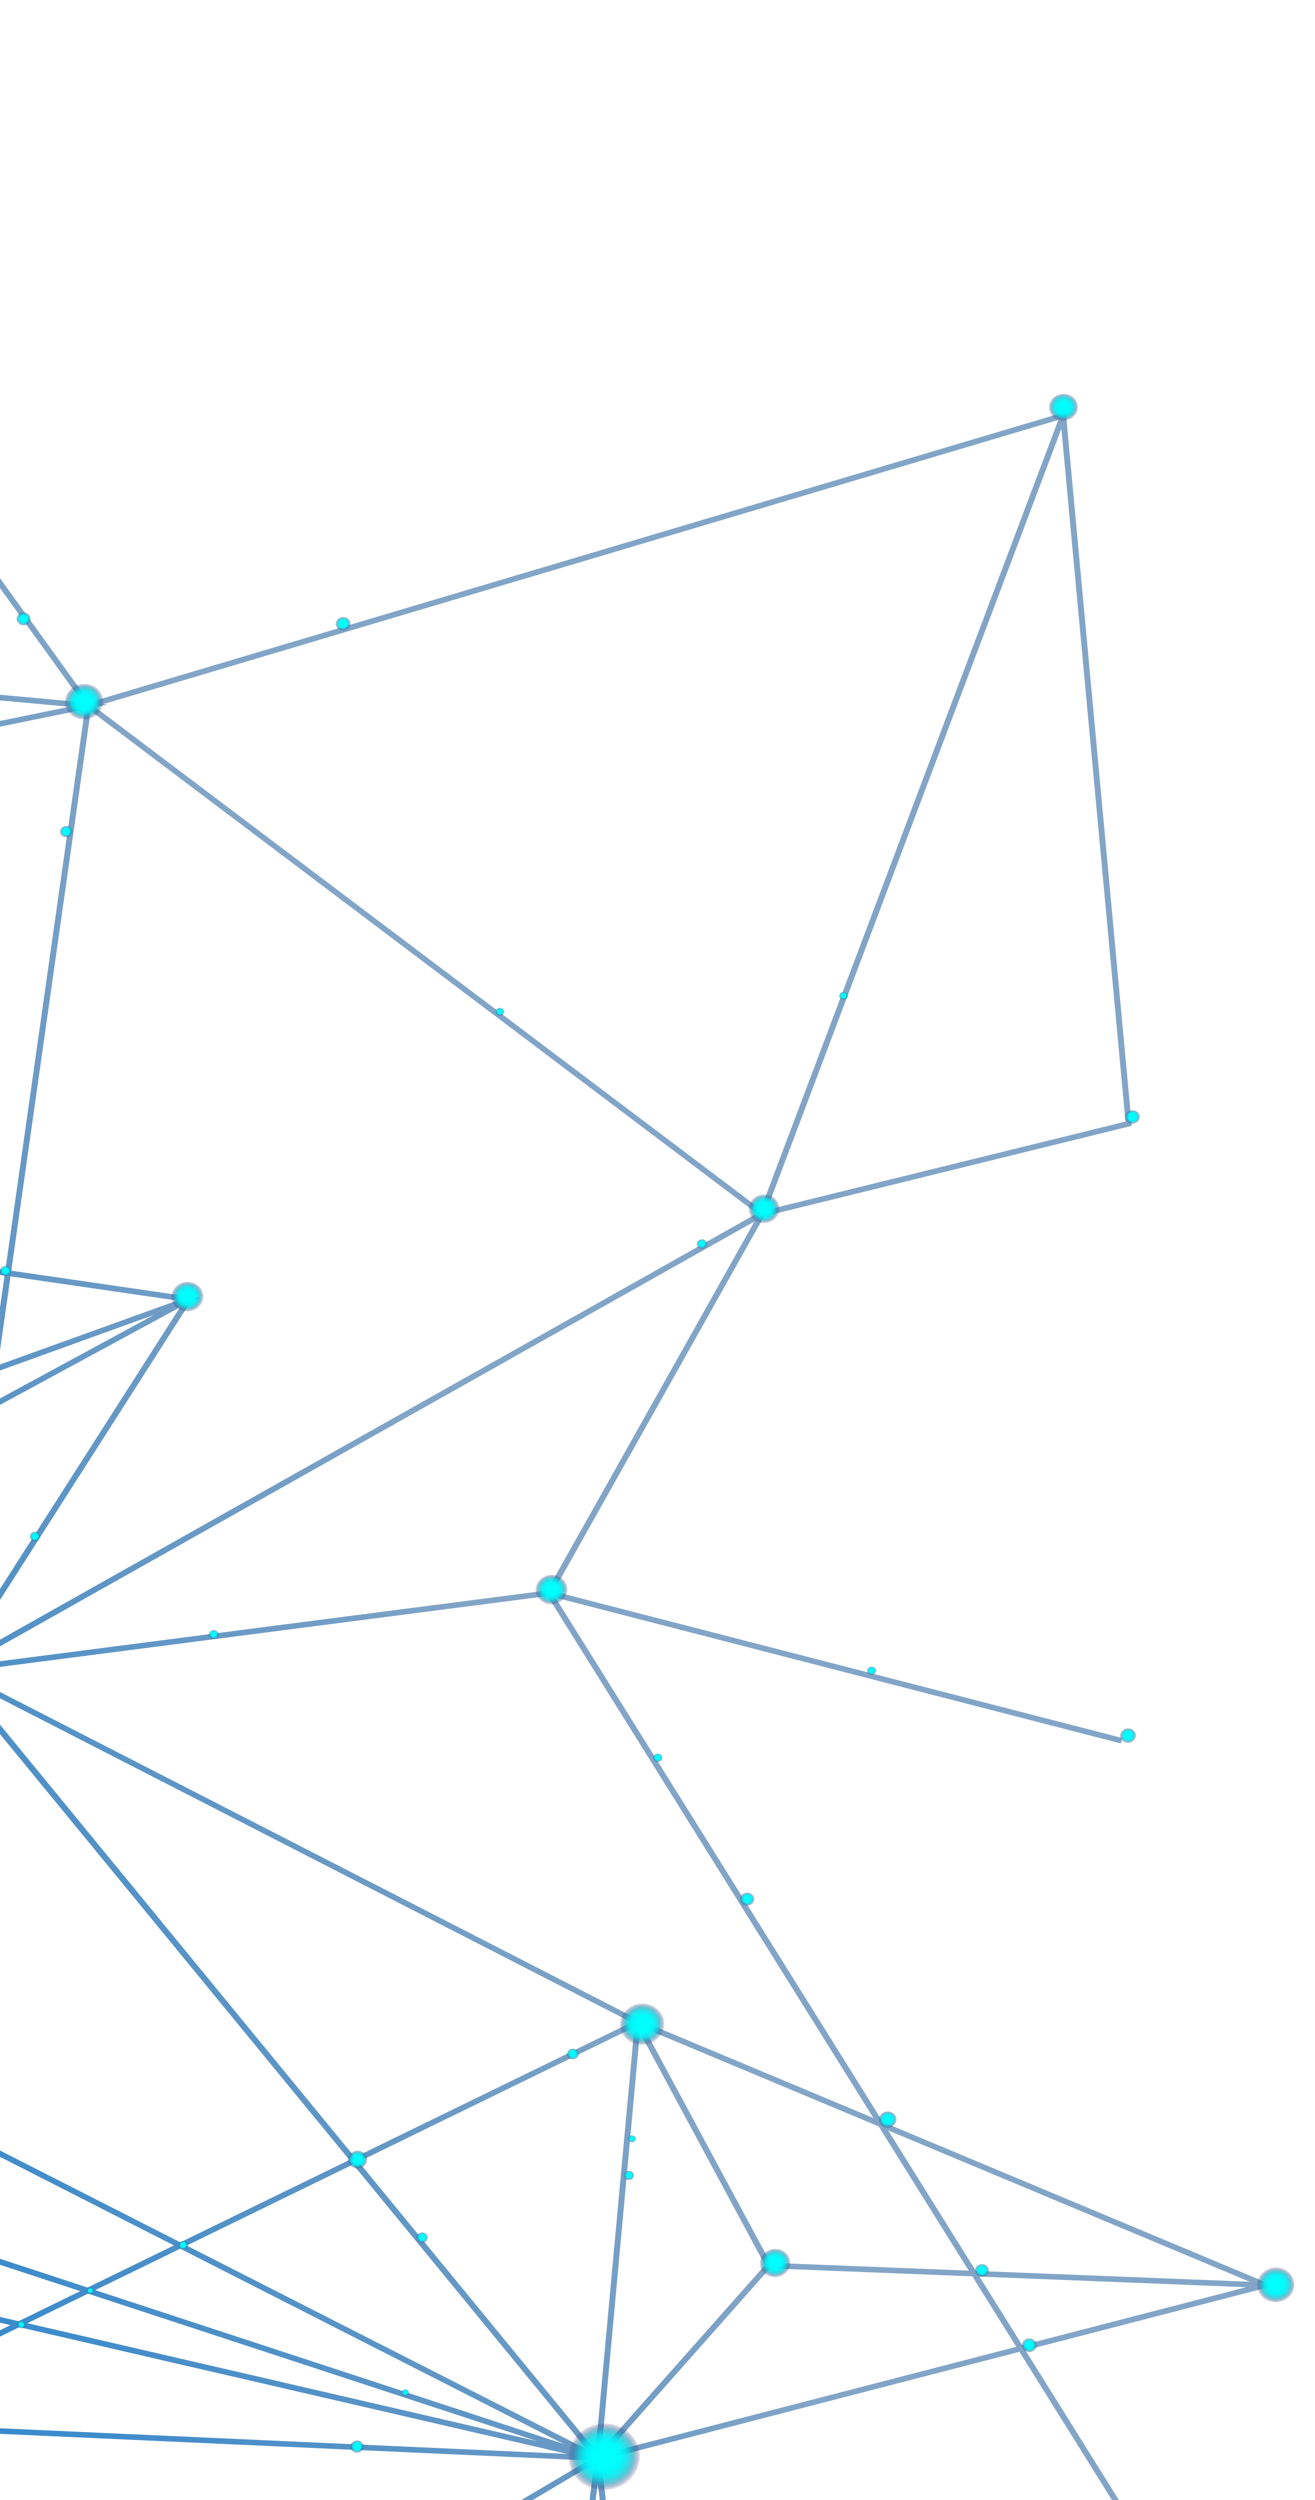 <svg width="450" height="855" viewBox="0 0 450 855" fill="none" xmlns="http://www.w3.org/2000/svg">
<path d="M-463.473 389.91L-283.527 394.807L-177.164 484.218L-309.303 578.087L-309.818 577.835L-338.847 661.975L-346.176 665.957L-338.007 663.628L-225.595 700.515L-272.172 729.57L-279.382 729.774L-272.469 731.372L-203.21 822.603L-203.169 822.641L147.031 1287.75L145.212 1292.96L147.371 1290.22L148.003 1297.07L149.157 1287.97L358.931 1021.92L361.081 1021.39L218.562 948.895L205.758 841.935L207.182 842.266L206.319 841.227L348.852 804.315L402.231 889.773L404.011 888.82L350.899 803.785L433.114 782.492L438.298 782.703L302.136 725.727L190.085 546.373L383.533 596.252L384.077 594.413L189.433 544.223L261.468 415.998L387.306 385.027L364.839 142.236L365.445 140.608L30.636 240.198L-136.383 8.768L-137.266 7.537L-276.509 212.283L-277.582 212.183L-277.132 213.201L-277.735 214.1L-276.682 214.2L-240.326 295.664L-240.699 295.74L-239.815 296.836L-239.529 297.47L-239.343 297.432L-146.021 412.857L-286.408 392.437L-285.914 392.842L-463.444 388.012L-463.514 389.929L-463.473 389.91ZM-175.475 485.432L-126.452 512.249L-302.828 575.886L-175.475 485.432ZM-124.185 513.504L-94.717 529.624L-244.731 610.963L-306.768 579.381L-124.164 513.504L-124.185 513.504ZM187.265 543.927L-11.752 569.664L258.176 417.75L187.265 543.927ZM263.656 773.856L220.479 693.671L300.683 727.237L331.496 776.559L263.656 773.875L263.656 773.856ZM261.773 774.655L205.88 837.697L218.965 695.161L261.773 774.655ZM-174.719 728.834L-140.234 759.97L-264.331 731.287L-174.739 728.853L-174.719 728.834ZM-172.876 727.824L-165.284 720.296L-51.078 757.784L-54.993 779.67L-136.252 760.886L-172.876 727.824ZM-242.629 612.006L-92.698 530.725L-19.152 570.96L-214.29 626.435L-242.629 612.006ZM-217.04 627.212L-329.788 659.266L-244.699 613.13L-217.04 627.212ZM32.611 783.213L61.671 769.051L192.875 835.828L32.611 783.232L32.611 783.213ZM183.894 834.893L9.367 794.538L30.127 784.431L183.894 834.893ZM29.971 782.34L-48.738 756.508L-41.565 716.492L59.528 767.931L29.971 782.34ZM27.466 783.558L6.354 793.856L-52.97 780.138L-49.077 758.443L27.487 783.578L27.466 783.558ZM3.601 795.188L-61.349 826.843L-53.309 782.035L3.601 795.188ZM6.614 795.89L194.1 839.246L-58.875 827.81L6.614 795.89ZM63.886 767.985L120.826 740.233L200.799 837.659L63.886 767.985ZM61.721 766.884L-41.206 714.518L-15.962 573.618L-15.9 573.714L119.552 738.694L61.701 766.884L61.721 766.884ZM-43.122 713.533L-119.38 674.726L-18.154 574.204L-43.122 713.513L-43.122 713.533ZM-2.868 482.036L61.601 447.082L-14.9 566.737L-2.868 482.036ZM-2.527 479.64L-1.036 469.079L52.729 449.677L-2.527 479.64ZM-0.717 466.913L3.606 436.514L60.578 444.796L-0.717 466.913ZM-17.263 568.8L-61.644 513.905L-5.124 483.255L-17.263 568.78L-17.263 568.8ZM-20.503 568.002L-90.628 529.639L-63.445 514.896L-20.503 568.002ZM-22.925 574.072L-155.118 656.549L-211.734 627.73L-22.925 574.053L-22.925 574.072ZM-23.494 576.736L-121.235 673.78L-153.078 657.573L-23.514 576.716L-23.494 576.736ZM-122.687 675.232L-165.833 718.089L-221.007 699.975L-155.004 658.774L-122.687 675.213L-122.687 675.232ZM-120.811 676.178L-43.462 715.545L-50.698 755.887L-163.708 718.787L-120.811 676.178ZM-55.31 781.568L-63.393 826.624L-133.289 763.543L-55.331 781.568L-55.31 781.568ZM201.299 841.477L111.346 894.711L-74.197 923.507L-61.754 829.583L201.319 841.477L201.299 841.477ZM110.78 896.741L146.74 1283.34L-73.792 925.388L110.759 896.741L110.78 896.741ZM112.905 897.324L191.368 937.232L148.353 1278.11L112.925 897.324L112.905 897.324ZM113.738 895.563L203.318 842.559L191.624 935.181L113.738 895.563ZM203.812 838.131L122.71 739.319L217.093 693.313L203.812 838.111L203.812 838.131ZM121.436 737.781L-12.763 574.282L216.109 691.641L121.436 737.781ZM-13.565 568.43L65.245 445.158L68.493 443.981L66.201 443.647L67.449 441.676L64.323 443.371L3.862 434.578L29.737 252.296L31.036 243.114L259.014 415.011L-13.585 568.41L-13.565 568.43ZM-2.91 467.692L-77.3 494.536L-141.24 415.445L1.562 436.219L-2.91 467.711L-2.91 467.692ZM-3.208 469.858L-3.89 474.707L-4.763 480.86L-62.876 512.366L-76.005 496.133L-3.208 469.877L-3.208 469.858ZM-64.677 513.338L-92.647 528.501L-121.703 512.611L-78.012 496.854L-64.677 513.338ZM-308.591 580.621L-246.781 612.068L-336.135 660.509L-308.57 580.602L-308.591 580.621ZM-334.657 662.681L-214.485 628.525L-157.044 657.751L-223.441 699.18L-334.657 662.681ZM-223.14 701.31L-167.368 719.617L-174.731 726.935L-268.268 729.489L-223.14 701.329L-223.14 701.31ZM-137.25 762.627L-65.359 827.518L-201.779 821.112L-269.353 732.093L-137.23 762.647L-137.25 762.627ZM-200.3 823.093L-63.901 829.499L-64.049 830.342L-63.946 830.304L-76.603 925.838L-75.942 925.744L135.954 1269.68L-200.3 823.093ZM151.124 1282.22L230.715 1053.26L355.746 1022.69L151.124 1282.22ZM355.548 1020.78L230.806 1051.27L218.841 951.236L355.548 1020.78ZM228.86 1052.38L150.419 1278L193.305 938.236L216.636 950.097L228.86 1052.38ZM193.562 936.185L204.55 849.141L216.356 947.775L193.562 936.185ZM207.465 838.949L263.483 775.773L332.727 778.52L347.785 802.604L207.465 838.949ZM349.832 802.075L335.185 778.605L426.444 782.219L349.832 802.055L349.832 802.075ZM427.691 780.363L333.954 776.645L303.92 728.572L427.67 780.363L427.691 780.363ZM218.735 690.826L-13.372 571.806L187.381 545.845L298.898 724.373L218.715 690.826L218.735 690.826ZM385.144 383.581L262.427 413.777L363.209 146.641L385.144 383.581ZM260.322 413.578L32.57 241.835L36.829 240.968L35.322 240.829L362.169 143.607L260.322 413.578ZM-137.157 11.066L28.198 240.189L-274.155 212.502L-137.157 11.066ZM-238.218 295.25L-274.287 214.42L-148.878 225.906L23.73 241.707L-48.687 256.515L-238.197 295.25L-238.218 295.25ZM-237.048 296.98L-48.654 258.472L29.056 242.589L1.839 434.36L-143.028 413.29L-237.069 296.98L-237.048 296.98ZM-144.151 415.05L-79.286 495.296L-123.949 511.414L-174.889 483.535L-279.811 395.338L-144.151 415.07L-144.151 415.05Z" fill="url(#paint0_linear_612_11)"/>
<g style="mix-blend-mode:screen" filter="url(#filter0_d_612_11)">
<path d="M194.302 841.17C193.923 834.763 199.186 829.209 206.039 828.78C212.894 828.334 218.755 833.178 219.116 839.583C219.494 845.99 214.231 851.543 207.379 851.972C200.523 852.418 194.662 847.575 194.302 841.17Z" fill="url(#paint1_radial_612_11)"/>
<path d="M22.05 240.532C21.844 237.065 24.683 234.078 28.392 233.836C32.082 233.592 35.253 236.207 35.459 239.673C35.667 243.122 32.825 246.126 29.117 246.369C25.426 246.613 22.255 243.998 22.05 240.532Z" fill="url(#paint2_radial_612_11)"/>
<path d="M358.828 139.737C358.682 137.112 360.82 134.842 363.631 134.651C366.442 134.46 368.835 136.444 368.999 139.071C369.163 141.698 367.007 143.966 364.196 144.157C361.388 144.331 358.992 142.364 358.828 139.737Z" fill="url(#paint3_radial_612_11)"/>
<path d="M384.85 382.303C384.776 380.939 385.899 379.75 387.359 379.66C388.82 379.571 390.075 380.605 390.149 381.97C390.223 383.335 389.1 384.524 387.64 384.613C386.18 384.702 384.924 383.668 384.85 382.303Z" fill="url(#paint4_radial_612_11)"/>
<path d="M256.06 413.883C255.9 411.1 258.171 408.689 261.148 408.5C264.126 408.311 266.67 410.401 266.83 413.184C266.989 415.966 264.718 418.377 261.741 418.566C258.763 418.755 256.219 416.666 256.06 413.883Z" fill="url(#paint5_radial_612_11)"/>
<path d="M183.14 544.156C182.976 541.285 185.332 538.798 188.403 538.603C191.474 538.407 194.099 540.576 194.264 543.446C194.429 546.316 192.073 548.804 189.002 548.999C185.93 549.195 183.305 547.026 183.14 544.156Z" fill="url(#paint6_radial_612_11)"/>
<path d="M383.164 593.904C383.084 592.451 384.275 591.183 385.829 591.088C387.383 590.992 388.721 592.088 388.801 593.54C388.881 594.993 387.69 596.261 386.136 596.357C384.582 596.452 383.244 595.356 383.164 593.904Z" fill="url(#paint7_radial_612_11)"/>
<path d="M429.996 782.023C429.796 778.644 432.57 775.719 436.185 775.484C439.8 775.248 442.887 777.801 443.087 781.18C443.288 784.558 440.514 787.483 436.898 787.719C433.283 787.955 430.196 785.402 429.996 782.023Z" fill="url(#paint8_radial_612_11)"/>
<path d="M211.992 692.921C211.753 688.93 215.034 685.473 219.302 685.21C223.573 684.929 227.222 687.948 227.442 691.938C227.68 695.929 224.4 699.386 220.132 699.649C215.863 699.912 212.212 696.911 211.992 692.921Z" fill="url(#paint9_radial_612_11)"/>
<path d="M259.878 774.421C259.716 771.655 261.982 769.279 264.923 769.085C267.882 768.894 270.39 770.979 270.554 773.728C270.716 776.494 268.451 778.87 265.51 779.063C262.551 779.255 260.043 777.169 259.878 774.421Z" fill="url(#paint10_radial_612_11)"/>
<path d="M58.522 443.944C58.36 441.056 60.718 438.552 63.808 438.359C66.897 438.165 69.541 440.336 69.703 443.224C69.865 446.111 67.506 448.616 64.417 448.809C61.328 449.002 58.684 446.831 58.522 443.944Z" fill="url(#paint11_radial_612_11)"/>
<path d="M6.258 796.201C5.663 795.714 5.605 794.855 6.153 794.294C6.701 793.732 7.601 793.664 8.193 794.168C8.788 794.656 8.846 795.514 8.298 796.076C7.769 796.639 6.85 796.705 6.258 796.201Z" fill="url(#paint12_radial_612_11)"/>
<path d="M30.059 784.433C29.547 784.007 29.506 783.29 29.966 782.822C30.428 782.337 31.195 782.289 31.689 782.712C32.2 783.137 32.241 783.854 31.782 784.322C31.32 784.807 30.552 784.856 30.059 784.433Z" fill="url(#paint13_radial_612_11)"/>
<path d="M0.52 436.229C-0.305 435.541 -0.386 434.349 0.364 433.551C1.111 432.769 2.386 432.676 3.229 433.366C4.054 434.054 4.135 435.245 3.386 436.044C2.638 436.825 1.363 436.919 0.52 436.229Z" fill="url(#paint14_radial_612_11)"/>
<path d="M10.687 526.926C9.909 526.296 9.854 525.177 10.536 524.457C11.219 523.738 12.419 523.653 13.178 524.281C13.956 524.911 14.012 526.03 13.329 526.75C12.644 527.486 11.447 527.554 10.687 526.926Z" fill="url(#paint15_radial_612_11)"/>
<path d="M71.953 560.358C71.225 559.769 71.178 558.72 71.819 558.03C72.459 557.341 73.581 557.281 74.309 557.871C75.037 558.461 75.085 559.509 74.444 560.199C73.803 560.889 72.681 560.948 71.953 560.358Z" fill="url(#paint16_radial_612_11)"/>
<path d="M194.585 704.111C193.71 703.383 193.639 702.122 194.412 701.292C195.204 700.464 196.552 700.379 197.429 701.09C198.303 701.819 198.374 703.079 197.601 703.909C196.81 704.738 195.461 704.823 194.585 704.111Z" fill="url(#paint17_radial_612_11)"/>
<path d="M213.923 745.435C213.164 744.807 213.106 743.705 213.788 742.985C214.471 742.266 215.65 742.196 216.409 742.824C217.169 743.452 217.227 744.554 216.544 745.273C215.862 745.993 214.683 746.063 213.923 745.435Z" fill="url(#paint18_radial_612_11)"/>
<path d="M215.331 732.607C214.754 732.122 214.71 731.3 215.219 730.751C215.745 730.204 216.625 730.151 217.204 730.619C217.781 731.104 217.825 731.926 217.317 732.475C216.79 733.022 215.91 733.075 215.331 732.607Z" fill="url(#paint19_radial_612_11)"/>
<path d="M297.157 572.682C296.481 572.116 296.421 571.153 297.036 570.512C297.651 569.872 298.682 569.802 299.358 570.368C300.034 570.934 300.094 571.897 299.479 572.538C298.864 573.178 297.833 573.249 297.157 572.682Z" fill="url(#paint20_radial_612_11)"/>
<path d="M238.92 426.892C238.142 426.262 238.087 425.142 238.769 424.423C239.454 423.686 240.651 423.618 241.41 424.246C242.17 424.874 242.243 425.996 241.561 426.716C240.876 427.452 239.679 427.52 238.92 426.892Z" fill="url(#paint21_radial_612_11)"/>
<path d="M287.621 341.824C286.977 341.296 286.914 340.35 287.506 339.741C288.079 339.131 289.092 339.059 289.734 339.603C290.378 340.131 290.441 341.077 289.849 341.686C289.276 342.296 288.263 342.369 287.621 341.824Z" fill="url(#paint22_radial_612_11)"/>
<path d="M169.983 347.248C169.338 346.72 169.291 345.793 169.865 345.183C170.438 344.572 171.43 344.515 172.074 345.042C172.719 345.57 172.766 346.497 172.192 347.108C171.619 347.718 170.627 347.776 169.983 347.248Z" fill="url(#paint23_radial_612_11)"/>
<path d="M21.148 286.082C20.239 285.332 20.173 284.038 20.97 283.175C21.766 282.313 23.169 282.234 24.08 282.967C24.99 283.7 25.054 285.011 24.258 285.874C23.443 286.734 22.058 286.815 21.148 286.082Z" fill="url(#paint24_radial_612_11)"/>
<path d="M6.383 213.567C5.342 212.715 5.251 211.209 6.194 210.242C7.12 209.255 8.731 209.149 9.751 210.016C10.793 210.869 10.883 212.375 9.941 213.342C9.015 214.328 7.404 214.434 6.383 213.567Z" fill="url(#paint25_radial_612_11)"/>
<path d="M115.642 215.334C114.554 214.423 114.453 212.864 115.442 211.833C116.43 210.802 118.099 210.685 119.187 211.595C120.275 212.505 120.376 214.064 119.387 215.096C118.399 216.127 116.73 216.244 115.642 215.334Z" fill="url(#paint26_radial_612_11)"/>
<path d="M120.017 741.16C118.597 739.985 118.492 737.956 119.751 736.608C121.028 735.263 123.198 735.136 124.62 736.294C126.04 737.469 126.145 739.498 124.887 740.845C123.61 742.19 121.439 742.318 120.017 741.16Z" fill="url(#paint27_radial_612_11)"/>
<path d="M61.524 769.186C60.83 768.617 60.759 767.601 61.395 766.945C62.012 766.288 63.1 766.207 63.792 766.792C64.483 767.378 64.557 768.377 63.921 769.033C63.303 769.69 62.215 769.771 61.524 769.186Z" fill="url(#paint28_radial_612_11)"/>
<path d="M137.78 819.33C137.235 818.884 137.186 818.096 137.671 817.579C138.156 817.062 139 817.005 139.545 817.452C140.09 817.898 140.14 818.686 139.654 819.203C139.169 819.72 138.326 819.777 137.78 819.33Z" fill="url(#paint29_radial_612_11)"/>
<path d="M120.533 838.554C119.542 837.742 119.459 836.307 120.341 835.368C121.224 834.428 122.759 834.33 123.751 835.142C124.743 835.954 124.825 837.389 123.943 838.329C123.06 839.268 121.525 839.366 120.533 838.554Z" fill="url(#paint30_radial_612_11)"/>
<path d="M143.075 766.804C142.232 766.114 142.171 764.907 142.921 764.108C143.671 763.31 144.962 763.236 145.805 763.926C146.647 764.616 146.708 765.823 145.958 766.621C145.209 767.42 143.918 767.494 143.075 766.804Z" fill="url(#paint31_radial_612_11)"/>
<path d="M350.398 804.135C349.291 803.222 349.195 801.629 350.184 800.598C351.175 799.55 352.88 799.437 353.968 800.347C355.075 801.259 355.171 802.853 354.182 803.884C353.191 804.932 351.486 805.045 350.398 804.135Z" fill="url(#paint32_radial_612_11)"/>
<path d="M334.321 778.365C333.298 777.515 333.218 776.062 334.124 775.091C335.048 774.122 336.602 774.026 337.627 774.859C338.65 775.71 338.73 777.162 337.824 778.133C336.901 779.103 335.347 779.198 334.321 778.365Z" fill="url(#paint33_radial_612_11)"/>
<path d="M301.631 727.251C300.345 726.178 300.232 724.322 301.397 723.103C302.563 721.884 304.548 721.752 305.835 722.825C307.122 723.897 307.234 725.753 306.069 726.972C304.904 728.191 302.918 728.323 301.631 727.251Z" fill="url(#paint34_radial_612_11)"/>
<path d="M253.963 651.424C252.922 650.572 252.831 649.066 253.776 648.082C254.702 647.096 256.313 646.989 257.352 647.859C258.393 648.711 258.483 650.217 257.539 651.201C256.612 652.188 255.001 652.294 253.963 651.424Z" fill="url(#paint35_radial_612_11)"/>
<path d="M223.945 602.477C223.251 601.908 223.195 600.911 223.813 600.253C224.431 599.596 225.498 599.53 226.192 600.098C226.886 600.667 226.941 601.664 226.323 602.322C225.706 602.979 224.639 603.045 223.945 602.477Z" fill="url(#paint36_radial_612_11)"/>
</g>
<defs>
<filter id="filter0_d_612_11" x="-476.45" y="0.22" width="925.547" height="1298.32" filterUnits="userSpaceOnUse" color-interpolation-filters="sRGB">
<feFlood flood-opacity="0" result="BackgroundImageFix"/>
<feColorMatrix in="SourceAlpha" type="matrix" values="0 0 0 0 0 0 0 0 0 0 0 0 0 0 0 0 0 0 127 0" result="hardAlpha"/>
<feOffset/>
<feGaussianBlur stdDeviation="3"/>
<feColorMatrix type="matrix" values="0 0 0 0 0 0 0 0 0 0.949 0 0 0 0 1 0 0 0 0.7 0"/>
<feBlend mode="normal" in2="BackgroundImageFix" result="effect1_dropShadow_612_11"/>
<feBlend mode="normal" in="SourceGraphic" in2="effect1_dropShadow_612_11" result="shape"/>
</filter>
<linearGradient id="paint0_linear_612_11" x1="-291.539" y1="756.808" x2="172.008" y2="567.552" gradientUnits="userSpaceOnUse">
<stop stop-color="#0085E6"/>
<stop offset="0.13" stop-color="#007FDE" stop-opacity="0.96"/>
<stop offset="0.38" stop-color="#0071CA" stop-opacity="0.84"/>
<stop offset="0.72" stop-color="#005BA9" stop-opacity="0.66"/>
<stop offset="1" stop-color="#00478C" stop-opacity="0.49"/>
</linearGradient>
<radialGradient id="paint1_radial_612_11" cx="0" cy="0" r="1" gradientTransform="matrix(-8.296 8.763 -9.249 -7.635 206.762 840.173)" gradientUnits="userSpaceOnUse">
<stop offset="0.19" stop-color="#00FFFF"/>
<stop offset="0.4" stop-color="#00FCFD" stop-opacity="0.99"/>
<stop offset="0.51" stop-color="#02F4F7" stop-opacity="0.96"/>
<stop offset="0.6" stop-color="#05E7EE" stop-opacity="0.91"/>
<stop offset="0.68" stop-color="#0AD4E1" stop-opacity="0.83"/>
<stop offset="0.74" stop-color="#10BBCF" stop-opacity="0.74"/>
<stop offset="0.81" stop-color="#179CBA" stop-opacity="0.62"/>
<stop offset="0.86" stop-color="#2078A1" stop-opacity="0.47"/>
<stop offset="0.92" stop-color="#2A4E83" stop-opacity="0.31"/>
<stop offset="0.97" stop-color="#351F63" stop-opacity="0.13"/>
<stop offset="1" stop-color="#3D004D" stop-opacity="0"/>
</radialGradient>
<radialGradient id="paint2_radial_612_11" cx="0" cy="0" r="1" gradientTransform="matrix(-4.474 4.725 -4.988 -4.117 28.775 239.928)" gradientUnits="userSpaceOnUse">
<stop offset="0.19" stop-color="#00FFFF"/>
<stop offset="0.4" stop-color="#00FCFD" stop-opacity="0.99"/>
<stop offset="0.51" stop-color="#02F4F7" stop-opacity="0.96"/>
<stop offset="0.6" stop-color="#05E7EE" stop-opacity="0.91"/>
<stop offset="0.68" stop-color="#0AD4E1" stop-opacity="0.83"/>
<stop offset="0.74" stop-color="#10BBCF" stop-opacity="0.74"/>
<stop offset="0.81" stop-color="#179CBA" stop-opacity="0.62"/>
<stop offset="0.86" stop-color="#2078A1" stop-opacity="0.47"/>
<stop offset="0.92" stop-color="#2A4E83" stop-opacity="0.31"/>
<stop offset="0.97" stop-color="#351F63" stop-opacity="0.13"/>
<stop offset="1" stop-color="#3D004D" stop-opacity="0"/>
</radialGradient>
<radialGradient id="paint3_radial_612_11" cx="0" cy="0" r="1" gradientTransform="matrix(-3.404 3.596 -3.796 -3.133 363.915 139.224)" gradientUnits="userSpaceOnUse">
<stop offset="0.19" stop-color="#00FFFF"/>
<stop offset="0.4" stop-color="#00FCFD" stop-opacity="0.99"/>
<stop offset="0.51" stop-color="#02F4F7" stop-opacity="0.96"/>
<stop offset="0.6" stop-color="#05E7EE" stop-opacity="0.91"/>
<stop offset="0.68" stop-color="#0AD4E1" stop-opacity="0.83"/>
<stop offset="0.74" stop-color="#10BBCF" stop-opacity="0.74"/>
<stop offset="0.81" stop-color="#179CBA" stop-opacity="0.62"/>
<stop offset="0.86" stop-color="#2078A1" stop-opacity="0.47"/>
<stop offset="0.92" stop-color="#2A4E83" stop-opacity="0.31"/>
<stop offset="0.97" stop-color="#351F63" stop-opacity="0.13"/>
<stop offset="1" stop-color="#3D004D" stop-opacity="0"/>
</radialGradient>
<radialGradient id="paint4_radial_612_11" cx="0" cy="0" r="1" gradientTransform="matrix(-1.77 1.869 -1.973 -1.629 387.528 381.954)" gradientUnits="userSpaceOnUse">
<stop offset="0.19" stop-color="#00FFFF"/>
<stop offset="0.4" stop-color="#00FCFD" stop-opacity="0.99"/>
<stop offset="0.51" stop-color="#02F4F7" stop-opacity="0.96"/>
<stop offset="0.6" stop-color="#05E7EE" stop-opacity="0.91"/>
<stop offset="0.68" stop-color="#0AD4E1" stop-opacity="0.83"/>
<stop offset="0.74" stop-color="#10BBCF" stop-opacity="0.74"/>
<stop offset="0.81" stop-color="#179CBA" stop-opacity="0.62"/>
<stop offset="0.86" stop-color="#2078A1" stop-opacity="0.47"/>
<stop offset="0.92" stop-color="#2A4E83" stop-opacity="0.31"/>
<stop offset="0.97" stop-color="#351F63" stop-opacity="0.13"/>
<stop offset="1" stop-color="#3D004D" stop-opacity="0"/>
</radialGradient>
<radialGradient id="paint5_radial_612_11" cx="0" cy="0" r="1" gradientTransform="matrix(-3.601 3.804 -4.015 -3.314 261.468 413.366)" gradientUnits="userSpaceOnUse">
<stop offset="0.19" stop-color="#00FFFF"/>
<stop offset="0.4" stop-color="#00FCFD" stop-opacity="0.99"/>
<stop offset="0.51" stop-color="#02F4F7" stop-opacity="0.96"/>
<stop offset="0.6" stop-color="#05E7EE" stop-opacity="0.91"/>
<stop offset="0.68" stop-color="#0AD4E1" stop-opacity="0.83"/>
<stop offset="0.74" stop-color="#10BBCF" stop-opacity="0.74"/>
<stop offset="0.81" stop-color="#179CBA" stop-opacity="0.62"/>
<stop offset="0.86" stop-color="#2078A1" stop-opacity="0.47"/>
<stop offset="0.92" stop-color="#2A4E83" stop-opacity="0.31"/>
<stop offset="0.97" stop-color="#351F63" stop-opacity="0.13"/>
<stop offset="1" stop-color="#3D004D" stop-opacity="0"/>
</radialGradient>
<radialGradient id="paint6_radial_612_11" cx="0" cy="0" r="1" gradientTransform="matrix(-3.724 3.934 -4.152 -3.427 188.733 543.621)" gradientUnits="userSpaceOnUse">
<stop offset="0.19" stop-color="#00FFFF"/>
<stop offset="0.4" stop-color="#00FCFD" stop-opacity="0.99"/>
<stop offset="0.51" stop-color="#02F4F7" stop-opacity="0.96"/>
<stop offset="0.6" stop-color="#05E7EE" stop-opacity="0.91"/>
<stop offset="0.68" stop-color="#0AD4E1" stop-opacity="0.83"/>
<stop offset="0.74" stop-color="#10BBCF" stop-opacity="0.74"/>
<stop offset="0.81" stop-color="#179CBA" stop-opacity="0.62"/>
<stop offset="0.86" stop-color="#2078A1" stop-opacity="0.47"/>
<stop offset="0.92" stop-color="#2A4E83" stop-opacity="0.31"/>
<stop offset="0.97" stop-color="#351F63" stop-opacity="0.13"/>
<stop offset="1" stop-color="#3D004D" stop-opacity="0"/>
</radialGradient>
<radialGradient id="paint7_radial_612_11" cx="0" cy="0" r="1" gradientTransform="matrix(-1.893 1.999 -2.11 -1.742 386.027 593.532)" gradientUnits="userSpaceOnUse">
<stop offset="0.19" stop-color="#00FFFF"/>
<stop offset="0.4" stop-color="#00FCFD" stop-opacity="0.99"/>
<stop offset="0.51" stop-color="#02F4F7" stop-opacity="0.96"/>
<stop offset="0.6" stop-color="#05E7EE" stop-opacity="0.91"/>
<stop offset="0.68" stop-color="#0AD4E1" stop-opacity="0.83"/>
<stop offset="0.74" stop-color="#10BBCF" stop-opacity="0.74"/>
<stop offset="0.81" stop-color="#179CBA" stop-opacity="0.62"/>
<stop offset="0.86" stop-color="#2078A1" stop-opacity="0.47"/>
<stop offset="0.92" stop-color="#2A4E83" stop-opacity="0.31"/>
<stop offset="0.97" stop-color="#351F63" stop-opacity="0.13"/>
<stop offset="1" stop-color="#3D004D" stop-opacity="0"/>
</radialGradient>
<radialGradient id="paint8_radial_612_11" cx="0" cy="0" r="1" gradientTransform="matrix(-4.375 4.622 -4.878 -4.027 436.601 781.394)" gradientUnits="userSpaceOnUse">
<stop offset="0.19" stop-color="#00FFFF"/>
<stop offset="0.4" stop-color="#00FCFD" stop-opacity="0.99"/>
<stop offset="0.51" stop-color="#02F4F7" stop-opacity="0.96"/>
<stop offset="0.6" stop-color="#05E7EE" stop-opacity="0.91"/>
<stop offset="0.68" stop-color="#0AD4E1" stop-opacity="0.83"/>
<stop offset="0.74" stop-color="#10BBCF" stop-opacity="0.74"/>
<stop offset="0.81" stop-color="#179CBA" stop-opacity="0.62"/>
<stop offset="0.86" stop-color="#2078A1" stop-opacity="0.47"/>
<stop offset="0.92" stop-color="#2A4E83" stop-opacity="0.31"/>
<stop offset="0.97" stop-color="#351F63" stop-opacity="0.13"/>
<stop offset="1" stop-color="#3D004D" stop-opacity="0"/>
</radialGradient>
<radialGradient id="paint9_radial_612_11" cx="0" cy="0" r="1" gradientTransform="matrix(-5.162 5.452 -5.755 -4.75 219.755 692.232)" gradientUnits="userSpaceOnUse">
<stop offset="0.19" stop-color="#00FFFF"/>
<stop offset="0.4" stop-color="#00FCFD" stop-opacity="0.99"/>
<stop offset="0.51" stop-color="#02F4F7" stop-opacity="0.96"/>
<stop offset="0.6" stop-color="#05E7EE" stop-opacity="0.91"/>
<stop offset="0.68" stop-color="#0AD4E1" stop-opacity="0.83"/>
<stop offset="0.74" stop-color="#10BBCF" stop-opacity="0.74"/>
<stop offset="0.81" stop-color="#179CBA" stop-opacity="0.62"/>
<stop offset="0.86" stop-color="#2078A1" stop-opacity="0.47"/>
<stop offset="0.92" stop-color="#2A4E83" stop-opacity="0.31"/>
<stop offset="0.97" stop-color="#351F63" stop-opacity="0.13"/>
<stop offset="1" stop-color="#3D004D" stop-opacity="0"/>
</radialGradient>
<radialGradient id="paint10_radial_612_11" cx="0" cy="0" r="1" gradientTransform="matrix(-3.576 3.778 -3.987 -3.292 265.248 773.894)" gradientUnits="userSpaceOnUse">
<stop offset="0.19" stop-color="#00FFFF"/>
<stop offset="0.4" stop-color="#00FCFD" stop-opacity="0.99"/>
<stop offset="0.51" stop-color="#02F4F7" stop-opacity="0.96"/>
<stop offset="0.6" stop-color="#05E7EE" stop-opacity="0.91"/>
<stop offset="0.68" stop-color="#0AD4E1" stop-opacity="0.83"/>
<stop offset="0.74" stop-color="#10BBCF" stop-opacity="0.74"/>
<stop offset="0.81" stop-color="#179CBA" stop-opacity="0.62"/>
<stop offset="0.86" stop-color="#2078A1" stop-opacity="0.47"/>
<stop offset="0.92" stop-color="#2A4E83" stop-opacity="0.31"/>
<stop offset="0.97" stop-color="#351F63" stop-opacity="0.13"/>
<stop offset="1" stop-color="#3D004D" stop-opacity="0"/>
</radialGradient>
<radialGradient id="paint11_radial_612_11" cx="0" cy="0" r="1" gradientTransform="matrix(-3.736 3.947 -4.165 -3.439 64.133 443.413)" gradientUnits="userSpaceOnUse">
<stop offset="0.19" stop-color="#00FFFF"/>
<stop offset="0.4" stop-color="#00FCFD" stop-opacity="0.99"/>
<stop offset="0.51" stop-color="#02F4F7" stop-opacity="0.96"/>
<stop offset="0.6" stop-color="#05E7EE" stop-opacity="0.91"/>
<stop offset="0.68" stop-color="#0AD4E1" stop-opacity="0.83"/>
<stop offset="0.74" stop-color="#10BBCF" stop-opacity="0.74"/>
<stop offset="0.81" stop-color="#179CBA" stop-opacity="0.62"/>
<stop offset="0.86" stop-color="#2078A1" stop-opacity="0.47"/>
<stop offset="0.92" stop-color="#2A4E83" stop-opacity="0.31"/>
<stop offset="0.97" stop-color="#351F63" stop-opacity="0.13"/>
<stop offset="1" stop-color="#3D004D" stop-opacity="0"/>
</radialGradient>
<radialGradient id="paint12_radial_612_11" cx="0" cy="0" r="1" gradientTransform="matrix(-0.971 1.026 -1.082 -0.894 7.278 794.995)" gradientUnits="userSpaceOnUse">
<stop offset="0.19" stop-color="#00FFFF"/>
<stop offset="0.4" stop-color="#00FCFD" stop-opacity="0.99"/>
<stop offset="0.51" stop-color="#02F4F7" stop-opacity="0.96"/>
<stop offset="0.6" stop-color="#05E7EE" stop-opacity="0.91"/>
<stop offset="0.68" stop-color="#0AD4E1" stop-opacity="0.83"/>
<stop offset="0.74" stop-color="#10BBCF" stop-opacity="0.74"/>
<stop offset="0.81" stop-color="#179CBA" stop-opacity="0.62"/>
<stop offset="0.86" stop-color="#2078A1" stop-opacity="0.47"/>
<stop offset="0.92" stop-color="#2A4E83" stop-opacity="0.31"/>
<stop offset="0.97" stop-color="#351F63" stop-opacity="0.13"/>
<stop offset="1" stop-color="#3D004D" stop-opacity="0"/>
</radialGradient>
<radialGradient id="paint13_radial_612_11" cx="0" cy="0" r="1" gradientTransform="matrix(-0.823 0.87 -0.918 -0.758 30.92 783.407)" gradientUnits="userSpaceOnUse">
<stop offset="0.19" stop-color="#00FFFF"/>
<stop offset="0.4" stop-color="#00FCFD" stop-opacity="0.99"/>
<stop offset="0.51" stop-color="#02F4F7" stop-opacity="0.96"/>
<stop offset="0.6" stop-color="#05E7EE" stop-opacity="0.91"/>
<stop offset="0.68" stop-color="#0AD4E1" stop-opacity="0.83"/>
<stop offset="0.74" stop-color="#10BBCF" stop-opacity="0.74"/>
<stop offset="0.81" stop-color="#179CBA" stop-opacity="0.62"/>
<stop offset="0.86" stop-color="#2078A1" stop-opacity="0.47"/>
<stop offset="0.92" stop-color="#2A4E83" stop-opacity="0.31"/>
<stop offset="0.97" stop-color="#351F63" stop-opacity="0.13"/>
<stop offset="1" stop-color="#3D004D" stop-opacity="0"/>
</radialGradient>
<radialGradient id="paint14_radial_612_11" cx="0" cy="0" r="1" gradientTransform="matrix(-1.352 1.428 -1.507 -1.244 1.901 434.629)" gradientUnits="userSpaceOnUse">
<stop offset="0.19" stop-color="#00FFFF"/>
<stop offset="0.4" stop-color="#00FCFD" stop-opacity="0.99"/>
<stop offset="0.51" stop-color="#02F4F7" stop-opacity="0.96"/>
<stop offset="0.6" stop-color="#05E7EE" stop-opacity="0.91"/>
<stop offset="0.68" stop-color="#0AD4E1" stop-opacity="0.83"/>
<stop offset="0.74" stop-color="#10BBCF" stop-opacity="0.74"/>
<stop offset="0.81" stop-color="#179CBA" stop-opacity="0.62"/>
<stop offset="0.86" stop-color="#2078A1" stop-opacity="0.47"/>
<stop offset="0.92" stop-color="#2A4E83" stop-opacity="0.31"/>
<stop offset="0.97" stop-color="#351F63" stop-opacity="0.13"/>
<stop offset="1" stop-color="#3D004D" stop-opacity="0"/>
</radialGradient>
<radialGradient id="paint15_radial_612_11" cx="0" cy="0" r="1" gradientTransform="matrix(-1.254 1.324 -1.398 -1.154 11.971 525.442)" gradientUnits="userSpaceOnUse">
<stop offset="0.19" stop-color="#00FFFF"/>
<stop offset="0.4" stop-color="#00FCFD" stop-opacity="0.99"/>
<stop offset="0.51" stop-color="#02F4F7" stop-opacity="0.96"/>
<stop offset="0.6" stop-color="#05E7EE" stop-opacity="0.91"/>
<stop offset="0.68" stop-color="#0AD4E1" stop-opacity="0.83"/>
<stop offset="0.74" stop-color="#10BBCF" stop-opacity="0.74"/>
<stop offset="0.81" stop-color="#179CBA" stop-opacity="0.62"/>
<stop offset="0.86" stop-color="#2078A1" stop-opacity="0.47"/>
<stop offset="0.92" stop-color="#2A4E83" stop-opacity="0.31"/>
<stop offset="0.97" stop-color="#351F63" stop-opacity="0.13"/>
<stop offset="1" stop-color="#3D004D" stop-opacity="0"/>
</radialGradient>
<radialGradient id="paint16_radial_612_11" cx="0" cy="0" r="1" gradientTransform="matrix(-1.18 1.246 -1.315 -1.086 73.163 558.948)" gradientUnits="userSpaceOnUse">
<stop offset="0.19" stop-color="#00FFFF"/>
<stop offset="0.4" stop-color="#00FCFD" stop-opacity="0.99"/>
<stop offset="0.51" stop-color="#02F4F7" stop-opacity="0.96"/>
<stop offset="0.6" stop-color="#05E7EE" stop-opacity="0.91"/>
<stop offset="0.68" stop-color="#0AD4E1" stop-opacity="0.83"/>
<stop offset="0.74" stop-color="#10BBCF" stop-opacity="0.74"/>
<stop offset="0.81" stop-color="#179CBA" stop-opacity="0.62"/>
<stop offset="0.86" stop-color="#2078A1" stop-opacity="0.47"/>
<stop offset="0.92" stop-color="#2A4E83" stop-opacity="0.31"/>
<stop offset="0.97" stop-color="#351F63" stop-opacity="0.13"/>
<stop offset="1" stop-color="#3D004D" stop-opacity="0"/>
</radialGradient>
<radialGradient id="paint17_radial_612_11" cx="0" cy="0" r="1" gradientTransform="matrix(-1.426 1.506 -1.589 -1.312 196.063 702.425)" gradientUnits="userSpaceOnUse">
<stop offset="0.19" stop-color="#00FFFF"/>
<stop offset="0.4" stop-color="#00FCFD" stop-opacity="0.99"/>
<stop offset="0.51" stop-color="#02F4F7" stop-opacity="0.96"/>
<stop offset="0.6" stop-color="#05E7EE" stop-opacity="0.91"/>
<stop offset="0.68" stop-color="#0AD4E1" stop-opacity="0.83"/>
<stop offset="0.74" stop-color="#10BBCF" stop-opacity="0.74"/>
<stop offset="0.81" stop-color="#179CBA" stop-opacity="0.62"/>
<stop offset="0.86" stop-color="#2078A1" stop-opacity="0.47"/>
<stop offset="0.92" stop-color="#2A4E83" stop-opacity="0.31"/>
<stop offset="0.97" stop-color="#351F63" stop-opacity="0.13"/>
<stop offset="1" stop-color="#3D004D" stop-opacity="0"/>
</radialGradient>
<radialGradient id="paint18_radial_612_11" cx="0" cy="0" r="1" gradientTransform="matrix(-1.241 1.311 -1.384 -1.142 215.215 743.95)" gradientUnits="userSpaceOnUse">
<stop offset="0.19" stop-color="#00FFFF"/>
<stop offset="0.4" stop-color="#00FCFD" stop-opacity="0.99"/>
<stop offset="0.51" stop-color="#02F4F7" stop-opacity="0.96"/>
<stop offset="0.6" stop-color="#05E7EE" stop-opacity="0.91"/>
<stop offset="0.68" stop-color="#0AD4E1" stop-opacity="0.83"/>
<stop offset="0.74" stop-color="#10BBCF" stop-opacity="0.74"/>
<stop offset="0.81" stop-color="#179CBA" stop-opacity="0.62"/>
<stop offset="0.86" stop-color="#2078A1" stop-opacity="0.47"/>
<stop offset="0.92" stop-color="#2A4E83" stop-opacity="0.31"/>
<stop offset="0.97" stop-color="#351F63" stop-opacity="0.13"/>
<stop offset="1" stop-color="#3D004D" stop-opacity="0"/>
</radialGradient>
<radialGradient id="paint19_radial_612_11" cx="0" cy="0" r="1" gradientTransform="matrix(-0.946 1 -1.055 -0.871 216.31 731.423)" gradientUnits="userSpaceOnUse">
<stop offset="0.19" stop-color="#00FFFF"/>
<stop offset="0.4" stop-color="#00FCFD" stop-opacity="0.99"/>
<stop offset="0.51" stop-color="#02F4F7" stop-opacity="0.96"/>
<stop offset="0.6" stop-color="#05E7EE" stop-opacity="0.91"/>
<stop offset="0.68" stop-color="#0AD4E1" stop-opacity="0.83"/>
<stop offset="0.74" stop-color="#10BBCF" stop-opacity="0.74"/>
<stop offset="0.81" stop-color="#179CBA" stop-opacity="0.62"/>
<stop offset="0.86" stop-color="#2078A1" stop-opacity="0.47"/>
<stop offset="0.92" stop-color="#2A4E83" stop-opacity="0.31"/>
<stop offset="0.97" stop-color="#351F63" stop-opacity="0.13"/>
<stop offset="1" stop-color="#3D004D" stop-opacity="0"/>
</radialGradient>
<radialGradient id="paint20_radial_612_11" cx="0" cy="0" r="1" gradientTransform="matrix(-1.094 1.155 -1.22 -1.007 298.289 571.332)" gradientUnits="userSpaceOnUse">
<stop offset="0.19" stop-color="#00FFFF"/>
<stop offset="0.4" stop-color="#00FCFD" stop-opacity="0.99"/>
<stop offset="0.51" stop-color="#02F4F7" stop-opacity="0.96"/>
<stop offset="0.6" stop-color="#05E7EE" stop-opacity="0.91"/>
<stop offset="0.68" stop-color="#0AD4E1" stop-opacity="0.83"/>
<stop offset="0.74" stop-color="#10BBCF" stop-opacity="0.74"/>
<stop offset="0.81" stop-color="#179CBA" stop-opacity="0.62"/>
<stop offset="0.86" stop-color="#2078A1" stop-opacity="0.47"/>
<stop offset="0.92" stop-color="#2A4E83" stop-opacity="0.31"/>
<stop offset="0.97" stop-color="#351F63" stop-opacity="0.13"/>
<stop offset="1" stop-color="#3D004D" stop-opacity="0"/>
</radialGradient>
<radialGradient id="paint21_radial_612_11" cx="0" cy="0" r="1" gradientTransform="matrix(-1.253 1.324 -1.397 -1.154 240.205 425.395)" gradientUnits="userSpaceOnUse">
<stop offset="0.19" stop-color="#00FFFF"/>
<stop offset="0.4" stop-color="#00FCFD" stop-opacity="0.99"/>
<stop offset="0.51" stop-color="#02F4F7" stop-opacity="0.96"/>
<stop offset="0.6" stop-color="#05E7EE" stop-opacity="0.91"/>
<stop offset="0.68" stop-color="#0AD4E1" stop-opacity="0.83"/>
<stop offset="0.74" stop-color="#10BBCF" stop-opacity="0.74"/>
<stop offset="0.81" stop-color="#179CBA" stop-opacity="0.62"/>
<stop offset="0.86" stop-color="#2078A1" stop-opacity="0.47"/>
<stop offset="0.92" stop-color="#2A4E83" stop-opacity="0.31"/>
<stop offset="0.97" stop-color="#351F63" stop-opacity="0.13"/>
<stop offset="1" stop-color="#3D004D" stop-opacity="0"/>
</radialGradient>
<radialGradient id="paint22_radial_612_11" cx="0" cy="0" r="1" gradientTransform="matrix(-1.057 1.116 -1.178 -0.973 288.685 340.539)" gradientUnits="userSpaceOnUse">
<stop offset="0.19" stop-color="#00FFFF"/>
<stop offset="0.4" stop-color="#00FCFD" stop-opacity="0.99"/>
<stop offset="0.51" stop-color="#02F4F7" stop-opacity="0.96"/>
<stop offset="0.6" stop-color="#05E7EE" stop-opacity="0.91"/>
<stop offset="0.68" stop-color="#0AD4E1" stop-opacity="0.83"/>
<stop offset="0.74" stop-color="#10BBCF" stop-opacity="0.74"/>
<stop offset="0.81" stop-color="#179CBA" stop-opacity="0.62"/>
<stop offset="0.86" stop-color="#2078A1" stop-opacity="0.47"/>
<stop offset="0.92" stop-color="#2A4E83" stop-opacity="0.31"/>
<stop offset="0.97" stop-color="#351F63" stop-opacity="0.13"/>
<stop offset="1" stop-color="#3D004D" stop-opacity="0"/>
</radialGradient>
<radialGradient id="paint23_radial_612_11" cx="0" cy="0" r="1" gradientTransform="matrix(-1.045 1.103 -1.165 -0.961 171.05 345.965)" gradientUnits="userSpaceOnUse">
<stop offset="0.19" stop-color="#00FFFF"/>
<stop offset="0.4" stop-color="#00FCFD" stop-opacity="0.99"/>
<stop offset="0.51" stop-color="#02F4F7" stop-opacity="0.96"/>
<stop offset="0.6" stop-color="#05E7EE" stop-opacity="0.91"/>
<stop offset="0.68" stop-color="#0AD4E1" stop-opacity="0.83"/>
<stop offset="0.74" stop-color="#10BBCF" stop-opacity="0.74"/>
<stop offset="0.81" stop-color="#179CBA" stop-opacity="0.62"/>
<stop offset="0.86" stop-color="#2078A1" stop-opacity="0.47"/>
<stop offset="0.92" stop-color="#2A4E83" stop-opacity="0.31"/>
<stop offset="0.97" stop-color="#351F63" stop-opacity="0.13"/>
<stop offset="1" stop-color="#3D004D" stop-opacity="0"/>
</radialGradient>
<radialGradient id="paint24_radial_612_11" cx="0" cy="0" r="1" gradientTransform="matrix(-1.475 1.558 -1.644 -1.357 22.637 284.371)" gradientUnits="userSpaceOnUse">
<stop offset="0.19" stop-color="#00FFFF"/>
<stop offset="0.4" stop-color="#00FCFD" stop-opacity="0.99"/>
<stop offset="0.51" stop-color="#02F4F7" stop-opacity="0.96"/>
<stop offset="0.6" stop-color="#05E7EE" stop-opacity="0.91"/>
<stop offset="0.68" stop-color="#0AD4E1" stop-opacity="0.83"/>
<stop offset="0.74" stop-color="#10BBCF" stop-opacity="0.74"/>
<stop offset="0.81" stop-color="#179CBA" stop-opacity="0.62"/>
<stop offset="0.86" stop-color="#2078A1" stop-opacity="0.47"/>
<stop offset="0.92" stop-color="#2A4E83" stop-opacity="0.31"/>
<stop offset="0.97" stop-color="#351F63" stop-opacity="0.13"/>
<stop offset="1" stop-color="#3D004D" stop-opacity="0"/>
</radialGradient>
<radialGradient id="paint25_radial_612_11" cx="0" cy="0" r="1" gradientTransform="matrix(-1.684 1.779 -1.877 -1.55 8.081 211.62)" gradientUnits="userSpaceOnUse">
<stop offset="0.19" stop-color="#00FFFF"/>
<stop offset="0.4" stop-color="#00FCFD" stop-opacity="0.99"/>
<stop offset="0.51" stop-color="#02F4F7" stop-opacity="0.96"/>
<stop offset="0.6" stop-color="#05E7EE" stop-opacity="0.91"/>
<stop offset="0.68" stop-color="#0AD4E1" stop-opacity="0.83"/>
<stop offset="0.74" stop-color="#10BBCF" stop-opacity="0.74"/>
<stop offset="0.81" stop-color="#179CBA" stop-opacity="0.62"/>
<stop offset="0.86" stop-color="#2078A1" stop-opacity="0.47"/>
<stop offset="0.92" stop-color="#2A4E83" stop-opacity="0.31"/>
<stop offset="0.97" stop-color="#351F63" stop-opacity="0.13"/>
<stop offset="1" stop-color="#3D004D" stop-opacity="0"/>
</radialGradient>
<radialGradient id="paint26_radial_612_11" cx="0" cy="0" r="1" gradientTransform="matrix(-1.77 1.869 -1.973 -1.629 117.425 213.295)" gradientUnits="userSpaceOnUse">
<stop offset="0.19" stop-color="#00FFFF"/>
<stop offset="0.4" stop-color="#00FCFD" stop-opacity="0.99"/>
<stop offset="0.51" stop-color="#02F4F7" stop-opacity="0.96"/>
<stop offset="0.6" stop-color="#05E7EE" stop-opacity="0.91"/>
<stop offset="0.68" stop-color="#0AD4E1" stop-opacity="0.83"/>
<stop offset="0.74" stop-color="#10BBCF" stop-opacity="0.74"/>
<stop offset="0.81" stop-color="#179CBA" stop-opacity="0.62"/>
<stop offset="0.86" stop-color="#2078A1" stop-opacity="0.47"/>
<stop offset="0.92" stop-color="#2A4E83" stop-opacity="0.31"/>
<stop offset="0.97" stop-color="#351F63" stop-opacity="0.13"/>
<stop offset="1" stop-color="#3D004D" stop-opacity="0"/>
</radialGradient>
<radialGradient id="paint27_radial_612_11" cx="0" cy="0" r="1" gradientTransform="matrix(-2.298 2.428 -2.562 -2.115 122.363 738.564)" gradientUnits="userSpaceOnUse">
<stop offset="0.19" stop-color="#00FFFF"/>
<stop offset="0.4" stop-color="#00FCFD" stop-opacity="0.99"/>
<stop offset="0.51" stop-color="#02F4F7" stop-opacity="0.96"/>
<stop offset="0.6" stop-color="#05E7EE" stop-opacity="0.91"/>
<stop offset="0.68" stop-color="#0AD4E1" stop-opacity="0.83"/>
<stop offset="0.74" stop-color="#10BBCF" stop-opacity="0.74"/>
<stop offset="0.81" stop-color="#179CBA" stop-opacity="0.62"/>
<stop offset="0.86" stop-color="#2078A1" stop-opacity="0.47"/>
<stop offset="0.92" stop-color="#2A4E83" stop-opacity="0.31"/>
<stop offset="0.97" stop-color="#351F63" stop-opacity="0.13"/>
<stop offset="1" stop-color="#3D004D" stop-opacity="0"/>
</radialGradient>
<radialGradient id="paint28_radial_612_11" cx="0" cy="0" r="1" gradientTransform="matrix(-1.131 1.194 -1.261 -1.041 62.691 767.815)" gradientUnits="userSpaceOnUse">
<stop offset="0.19" stop-color="#00FFFF"/>
<stop offset="0.4" stop-color="#00FCFD" stop-opacity="0.99"/>
<stop offset="0.51" stop-color="#02F4F7" stop-opacity="0.96"/>
<stop offset="0.6" stop-color="#05E7EE" stop-opacity="0.91"/>
<stop offset="0.68" stop-color="#0AD4E1" stop-opacity="0.83"/>
<stop offset="0.74" stop-color="#10BBCF" stop-opacity="0.74"/>
<stop offset="0.81" stop-color="#179CBA" stop-opacity="0.62"/>
<stop offset="0.86" stop-color="#2078A1" stop-opacity="0.47"/>
<stop offset="0.92" stop-color="#2A4E83" stop-opacity="0.31"/>
<stop offset="0.97" stop-color="#351F63" stop-opacity="0.13"/>
<stop offset="1" stop-color="#3D004D" stop-opacity="0"/>
</radialGradient>
<radialGradient id="paint29_radial_612_11" cx="0" cy="0" r="1" gradientTransform="matrix(-0.885 0.935 -0.987 -0.814 138.727 818.211)" gradientUnits="userSpaceOnUse">
<stop offset="0.19" stop-color="#00FFFF"/>
<stop offset="0.4" stop-color="#00FCFD" stop-opacity="0.99"/>
<stop offset="0.51" stop-color="#02F4F7" stop-opacity="0.96"/>
<stop offset="0.6" stop-color="#05E7EE" stop-opacity="0.91"/>
<stop offset="0.68" stop-color="#0AD4E1" stop-opacity="0.83"/>
<stop offset="0.74" stop-color="#10BBCF" stop-opacity="0.74"/>
<stop offset="0.81" stop-color="#179CBA" stop-opacity="0.62"/>
<stop offset="0.86" stop-color="#2078A1" stop-opacity="0.47"/>
<stop offset="0.92" stop-color="#2A4E83" stop-opacity="0.31"/>
<stop offset="0.97" stop-color="#351F63" stop-opacity="0.13"/>
<stop offset="1" stop-color="#3D004D" stop-opacity="0"/>
</radialGradient>
<radialGradient id="paint30_radial_612_11" cx="0" cy="0" r="1" gradientTransform="matrix(-1.61 1.701 -1.795 -1.482 122.185 836.69)" gradientUnits="userSpaceOnUse">
<stop offset="0.19" stop-color="#00FFFF"/>
<stop offset="0.4" stop-color="#00FCFD" stop-opacity="0.99"/>
<stop offset="0.51" stop-color="#02F4F7" stop-opacity="0.96"/>
<stop offset="0.6" stop-color="#05E7EE" stop-opacity="0.91"/>
<stop offset="0.68" stop-color="#0AD4E1" stop-opacity="0.83"/>
<stop offset="0.74" stop-color="#10BBCF" stop-opacity="0.74"/>
<stop offset="0.81" stop-color="#179CBA" stop-opacity="0.62"/>
<stop offset="0.86" stop-color="#2078A1" stop-opacity="0.47"/>
<stop offset="0.92" stop-color="#2A4E83" stop-opacity="0.31"/>
<stop offset="0.97" stop-color="#351F63" stop-opacity="0.13"/>
<stop offset="1" stop-color="#3D004D" stop-opacity="0"/>
</radialGradient>
<radialGradient id="paint31_radial_612_11" cx="0" cy="0" r="1" gradientTransform="matrix(-1.364 1.441 -1.521 -1.256 144.486 765.187)" gradientUnits="userSpaceOnUse">
<stop offset="0.19" stop-color="#00FFFF"/>
<stop offset="0.4" stop-color="#00FCFD" stop-opacity="0.99"/>
<stop offset="0.51" stop-color="#02F4F7" stop-opacity="0.96"/>
<stop offset="0.6" stop-color="#05E7EE" stop-opacity="0.91"/>
<stop offset="0.68" stop-color="#0AD4E1" stop-opacity="0.83"/>
<stop offset="0.74" stop-color="#10BBCF" stop-opacity="0.74"/>
<stop offset="0.81" stop-color="#179CBA" stop-opacity="0.62"/>
<stop offset="0.86" stop-color="#2078A1" stop-opacity="0.47"/>
<stop offset="0.92" stop-color="#2A4E83" stop-opacity="0.31"/>
<stop offset="0.97" stop-color="#351F63" stop-opacity="0.13"/>
<stop offset="1" stop-color="#3D004D" stop-opacity="0"/>
</radialGradient>
<radialGradient id="paint32_radial_612_11" cx="0" cy="0" r="1" gradientTransform="matrix(-1.794 1.895 -2.001 -1.651 352.24 802.052)" gradientUnits="userSpaceOnUse">
<stop offset="0.19" stop-color="#00FFFF"/>
<stop offset="0.4" stop-color="#00FCFD" stop-opacity="0.99"/>
<stop offset="0.51" stop-color="#02F4F7" stop-opacity="0.96"/>
<stop offset="0.6" stop-color="#05E7EE" stop-opacity="0.91"/>
<stop offset="0.68" stop-color="#0AD4E1" stop-opacity="0.83"/>
<stop offset="0.74" stop-color="#10BBCF" stop-opacity="0.74"/>
<stop offset="0.81" stop-color="#179CBA" stop-opacity="0.62"/>
<stop offset="0.86" stop-color="#2078A1" stop-opacity="0.47"/>
<stop offset="0.92" stop-color="#2A4E83" stop-opacity="0.31"/>
<stop offset="0.97" stop-color="#351F63" stop-opacity="0.13"/>
<stop offset="1" stop-color="#3D004D" stop-opacity="0"/>
</radialGradient>
<radialGradient id="paint33_radial_612_11" cx="0" cy="0" r="1" gradientTransform="matrix(-1.659 1.753 -1.85 -1.527 336.022 776.436)" gradientUnits="userSpaceOnUse">
<stop offset="0.19" stop-color="#00FFFF"/>
<stop offset="0.4" stop-color="#00FCFD" stop-opacity="0.99"/>
<stop offset="0.51" stop-color="#02F4F7" stop-opacity="0.96"/>
<stop offset="0.6" stop-color="#05E7EE" stop-opacity="0.91"/>
<stop offset="0.68" stop-color="#0AD4E1" stop-opacity="0.83"/>
<stop offset="0.74" stop-color="#10BBCF" stop-opacity="0.74"/>
<stop offset="0.81" stop-color="#179CBA" stop-opacity="0.62"/>
<stop offset="0.86" stop-color="#2078A1" stop-opacity="0.47"/>
<stop offset="0.92" stop-color="#2A4E83" stop-opacity="0.31"/>
<stop offset="0.97" stop-color="#351F63" stop-opacity="0.13"/>
<stop offset="1" stop-color="#3D004D" stop-opacity="0"/>
</radialGradient>
<radialGradient id="paint34_radial_612_11" cx="0" cy="0" r="1" gradientTransform="matrix(-2.102 2.22 -2.343 -1.934 303.783 724.844)" gradientUnits="userSpaceOnUse">
<stop offset="0.19" stop-color="#00FFFF"/>
<stop offset="0.4" stop-color="#00FCFD" stop-opacity="0.99"/>
<stop offset="0.51" stop-color="#02F4F7" stop-opacity="0.96"/>
<stop offset="0.6" stop-color="#05E7EE" stop-opacity="0.91"/>
<stop offset="0.68" stop-color="#0AD4E1" stop-opacity="0.83"/>
<stop offset="0.74" stop-color="#10BBCF" stop-opacity="0.74"/>
<stop offset="0.81" stop-color="#179CBA" stop-opacity="0.62"/>
<stop offset="0.86" stop-color="#2078A1" stop-opacity="0.47"/>
<stop offset="0.92" stop-color="#2A4E83" stop-opacity="0.31"/>
<stop offset="0.97" stop-color="#351F63" stop-opacity="0.13"/>
<stop offset="1" stop-color="#3D004D" stop-opacity="0"/>
</radialGradient>
<radialGradient id="paint35_radial_612_11" cx="0" cy="0" r="1" gradientTransform="matrix(-1.696 1.792 -1.891 -1.561 255.695 649.464)" gradientUnits="userSpaceOnUse">
<stop offset="0.19" stop-color="#00FFFF"/>
<stop offset="0.4" stop-color="#00FCFD" stop-opacity="0.99"/>
<stop offset="0.51" stop-color="#02F4F7" stop-opacity="0.96"/>
<stop offset="0.6" stop-color="#05E7EE" stop-opacity="0.91"/>
<stop offset="0.68" stop-color="#0AD4E1" stop-opacity="0.83"/>
<stop offset="0.74" stop-color="#10BBCF" stop-opacity="0.74"/>
<stop offset="0.81" stop-color="#179CBA" stop-opacity="0.62"/>
<stop offset="0.86" stop-color="#2078A1" stop-opacity="0.47"/>
<stop offset="0.92" stop-color="#2A4E83" stop-opacity="0.31"/>
<stop offset="0.97" stop-color="#351F63" stop-opacity="0.13"/>
<stop offset="1" stop-color="#3D004D" stop-opacity="0"/>
</radialGradient>
<radialGradient id="paint36_radial_612_11" cx="0" cy="0" r="1" gradientTransform="matrix(-1.131 1.194 -1.261 -1.041 225.11 601.103)" gradientUnits="userSpaceOnUse">
<stop offset="0.19" stop-color="#00FFFF"/>
<stop offset="0.4" stop-color="#00FCFD" stop-opacity="0.99"/>
<stop offset="0.51" stop-color="#02F4F7" stop-opacity="0.96"/>
<stop offset="0.6" stop-color="#05E7EE" stop-opacity="0.91"/>
<stop offset="0.68" stop-color="#0AD4E1" stop-opacity="0.83"/>
<stop offset="0.74" stop-color="#10BBCF" stop-opacity="0.74"/>
<stop offset="0.81" stop-color="#179CBA" stop-opacity="0.62"/>
<stop offset="0.86" stop-color="#2078A1" stop-opacity="0.47"/>
<stop offset="0.92" stop-color="#2A4E83" stop-opacity="0.31"/>
<stop offset="0.97" stop-color="#351F63" stop-opacity="0.13"/>
<stop offset="1" stop-color="#3D004D" stop-opacity="0"/>
</radialGradient>
</defs>
</svg>
